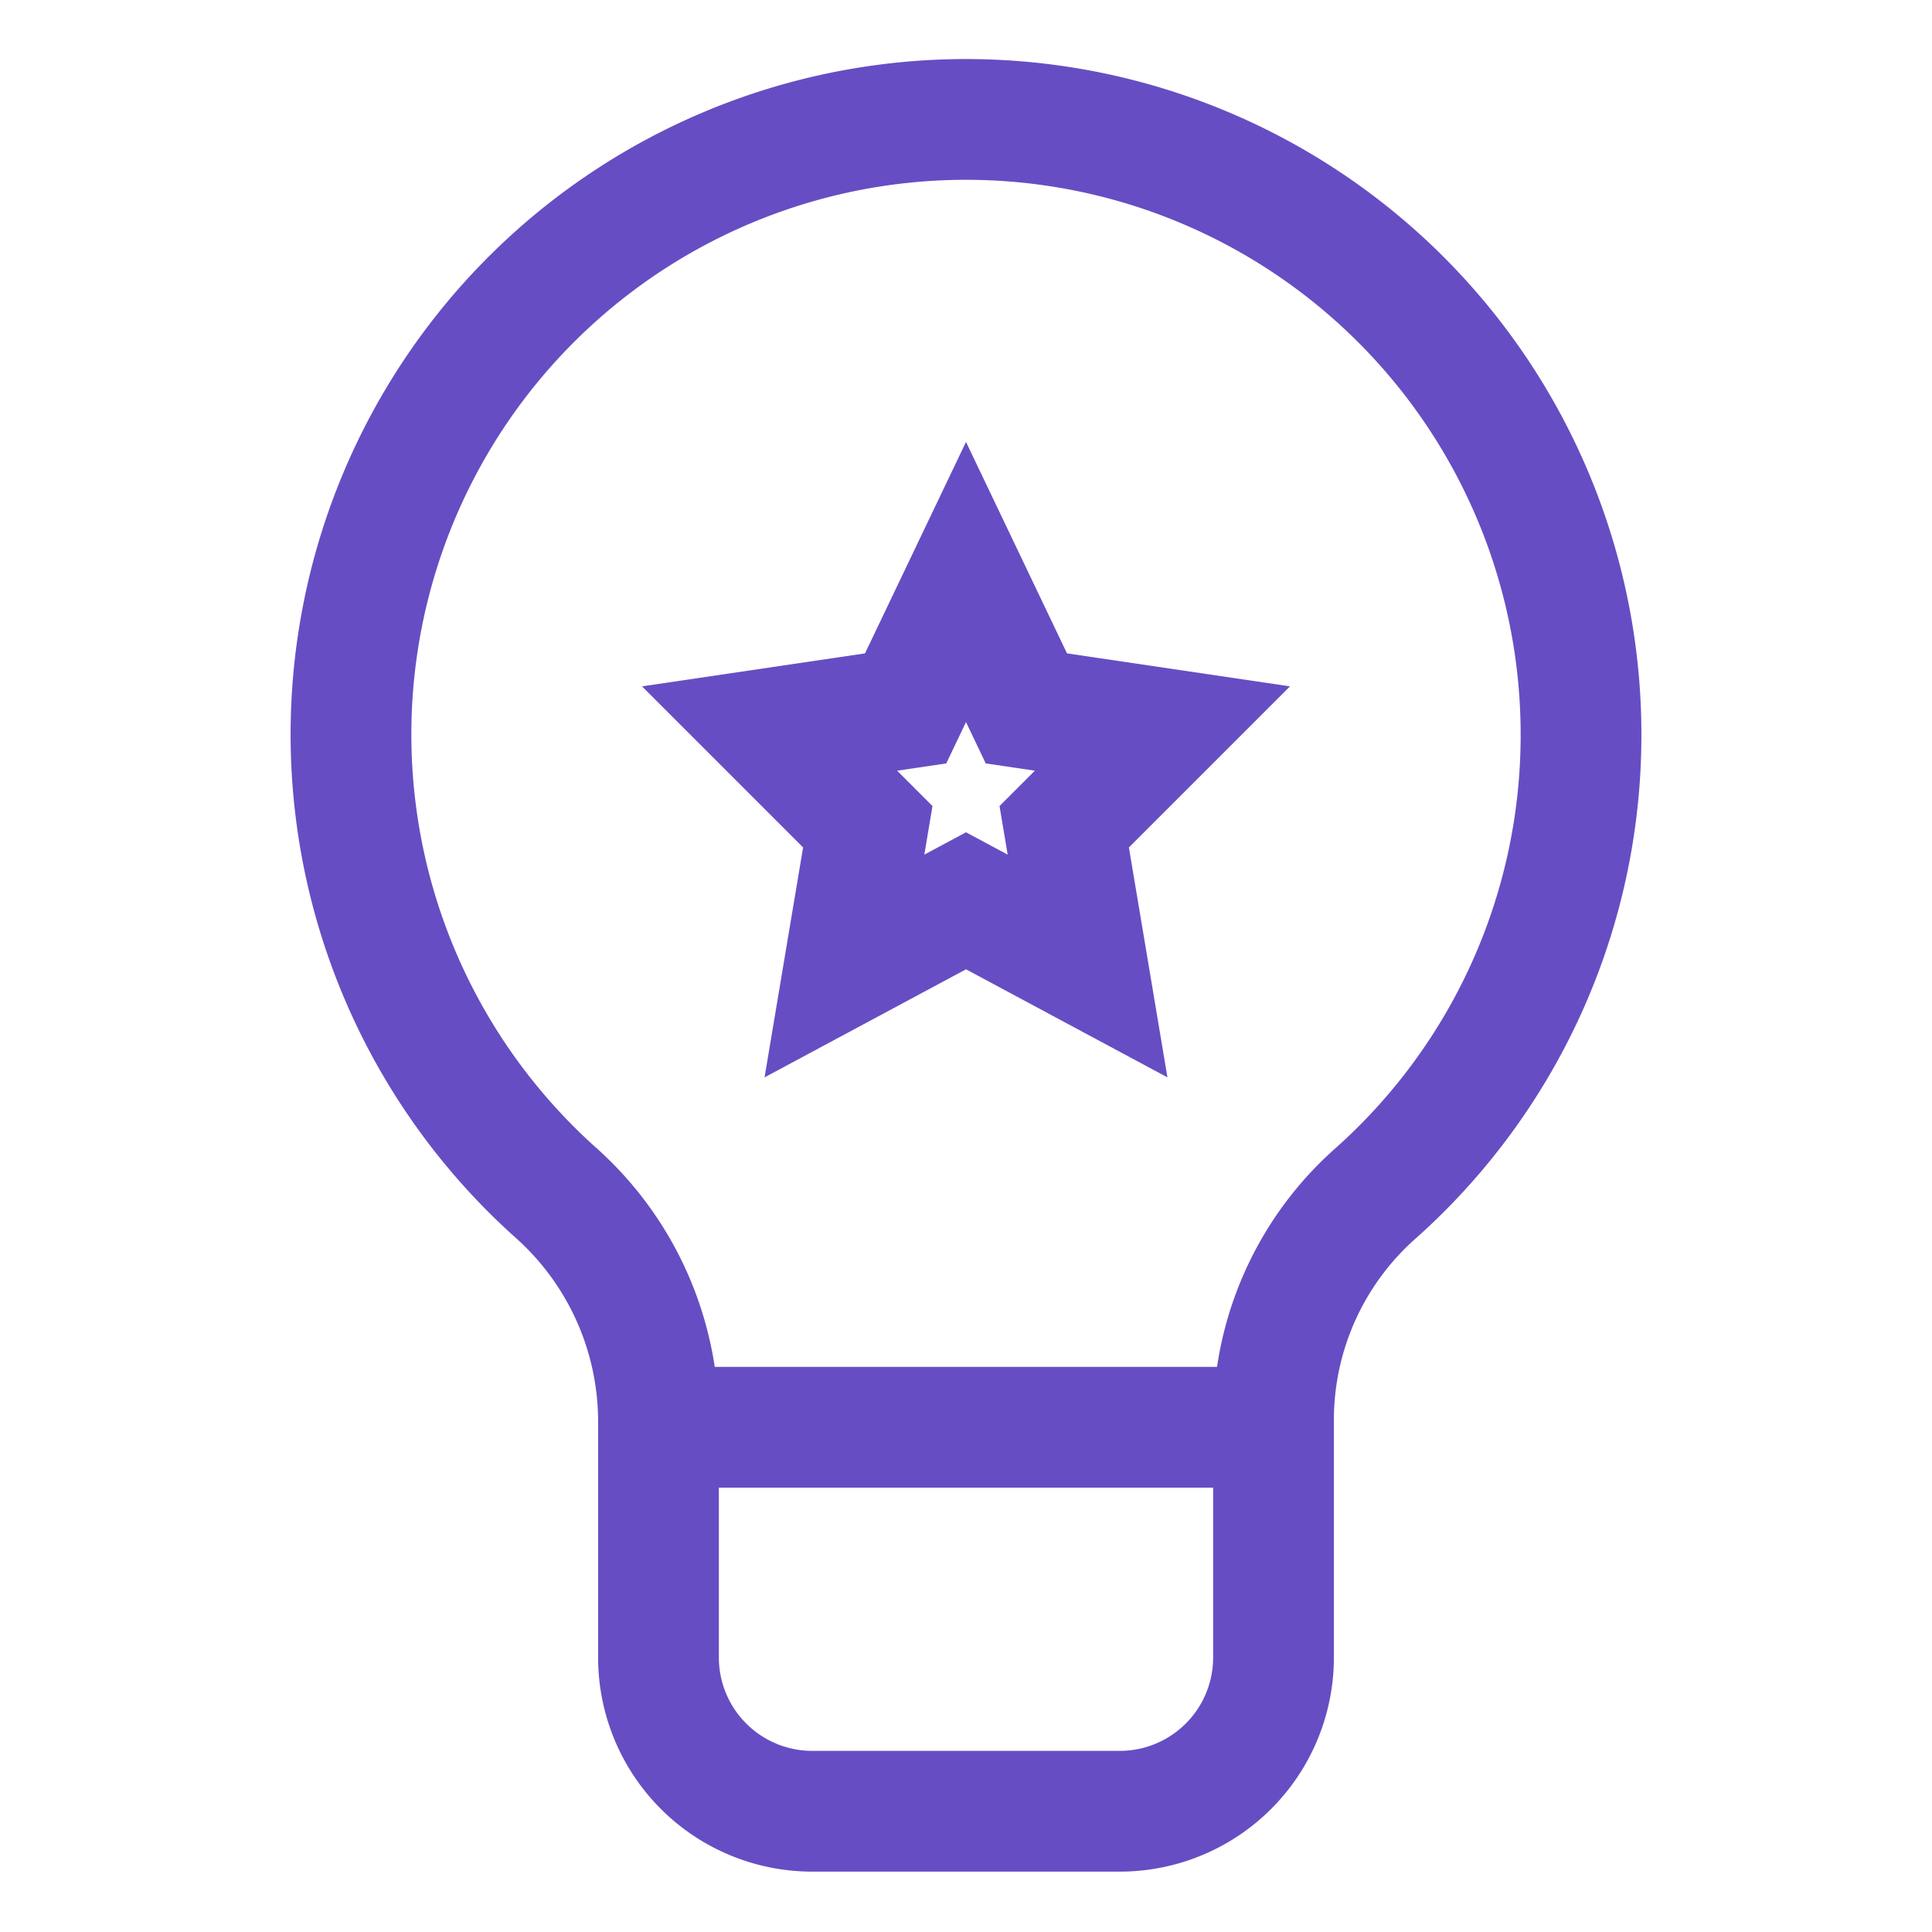<?xml version="1.0" standalone="no"?><!DOCTYPE svg PUBLIC "-//W3C//DTD SVG 1.1//EN" "http://www.w3.org/Graphics/SVG/1.1/DTD/svg11.dtd"><svg stroke-width="1.5" id="Layer_1" data-name="Layer 1" viewBox="0 0 24 24" version="1.1" xmlns="http://www.w3.org/2000/svg" xmlns:xlink="http://www.w3.org/1999/xlink"><defs><style>.cls-3z5snjoedlfhkss6jpq77v-1{fill:none;stroke:#674DC3;stroke-miterlimit:10;;}</style></defs><polygon class="cls-3z5snjoedlfhkss6jpq77v-1" points="12 7.23 12.75 8.8 14.44 9.05 13.22 10.27 13.51 12 12 11.19 10.49 12 10.78 10.27 9.56 9.05 11.25 8.8 12 7.23"/><path class="cls-3z5snjoedlfhkss6jpq77v-1" d="M19.64 9.14a7.64 7.64 0 1 0-12.72 5.69 3.81 3.81 0 0 1 1.26 2.83v2.93a1.91 1.91 0 0 0 1.91 1.91h3.82a1.91 1.91 0 0 0 1.91-1.91v-2.93a3.76 3.76 0 0 1 1.25-2.82 7.62 7.62 0 0 0 2.57-5.7Z"/><line class="cls-3z5snjoedlfhkss6jpq77v-1" x1="8.18" y1="17.73" x2="15.82" y2="17.73"/></svg>